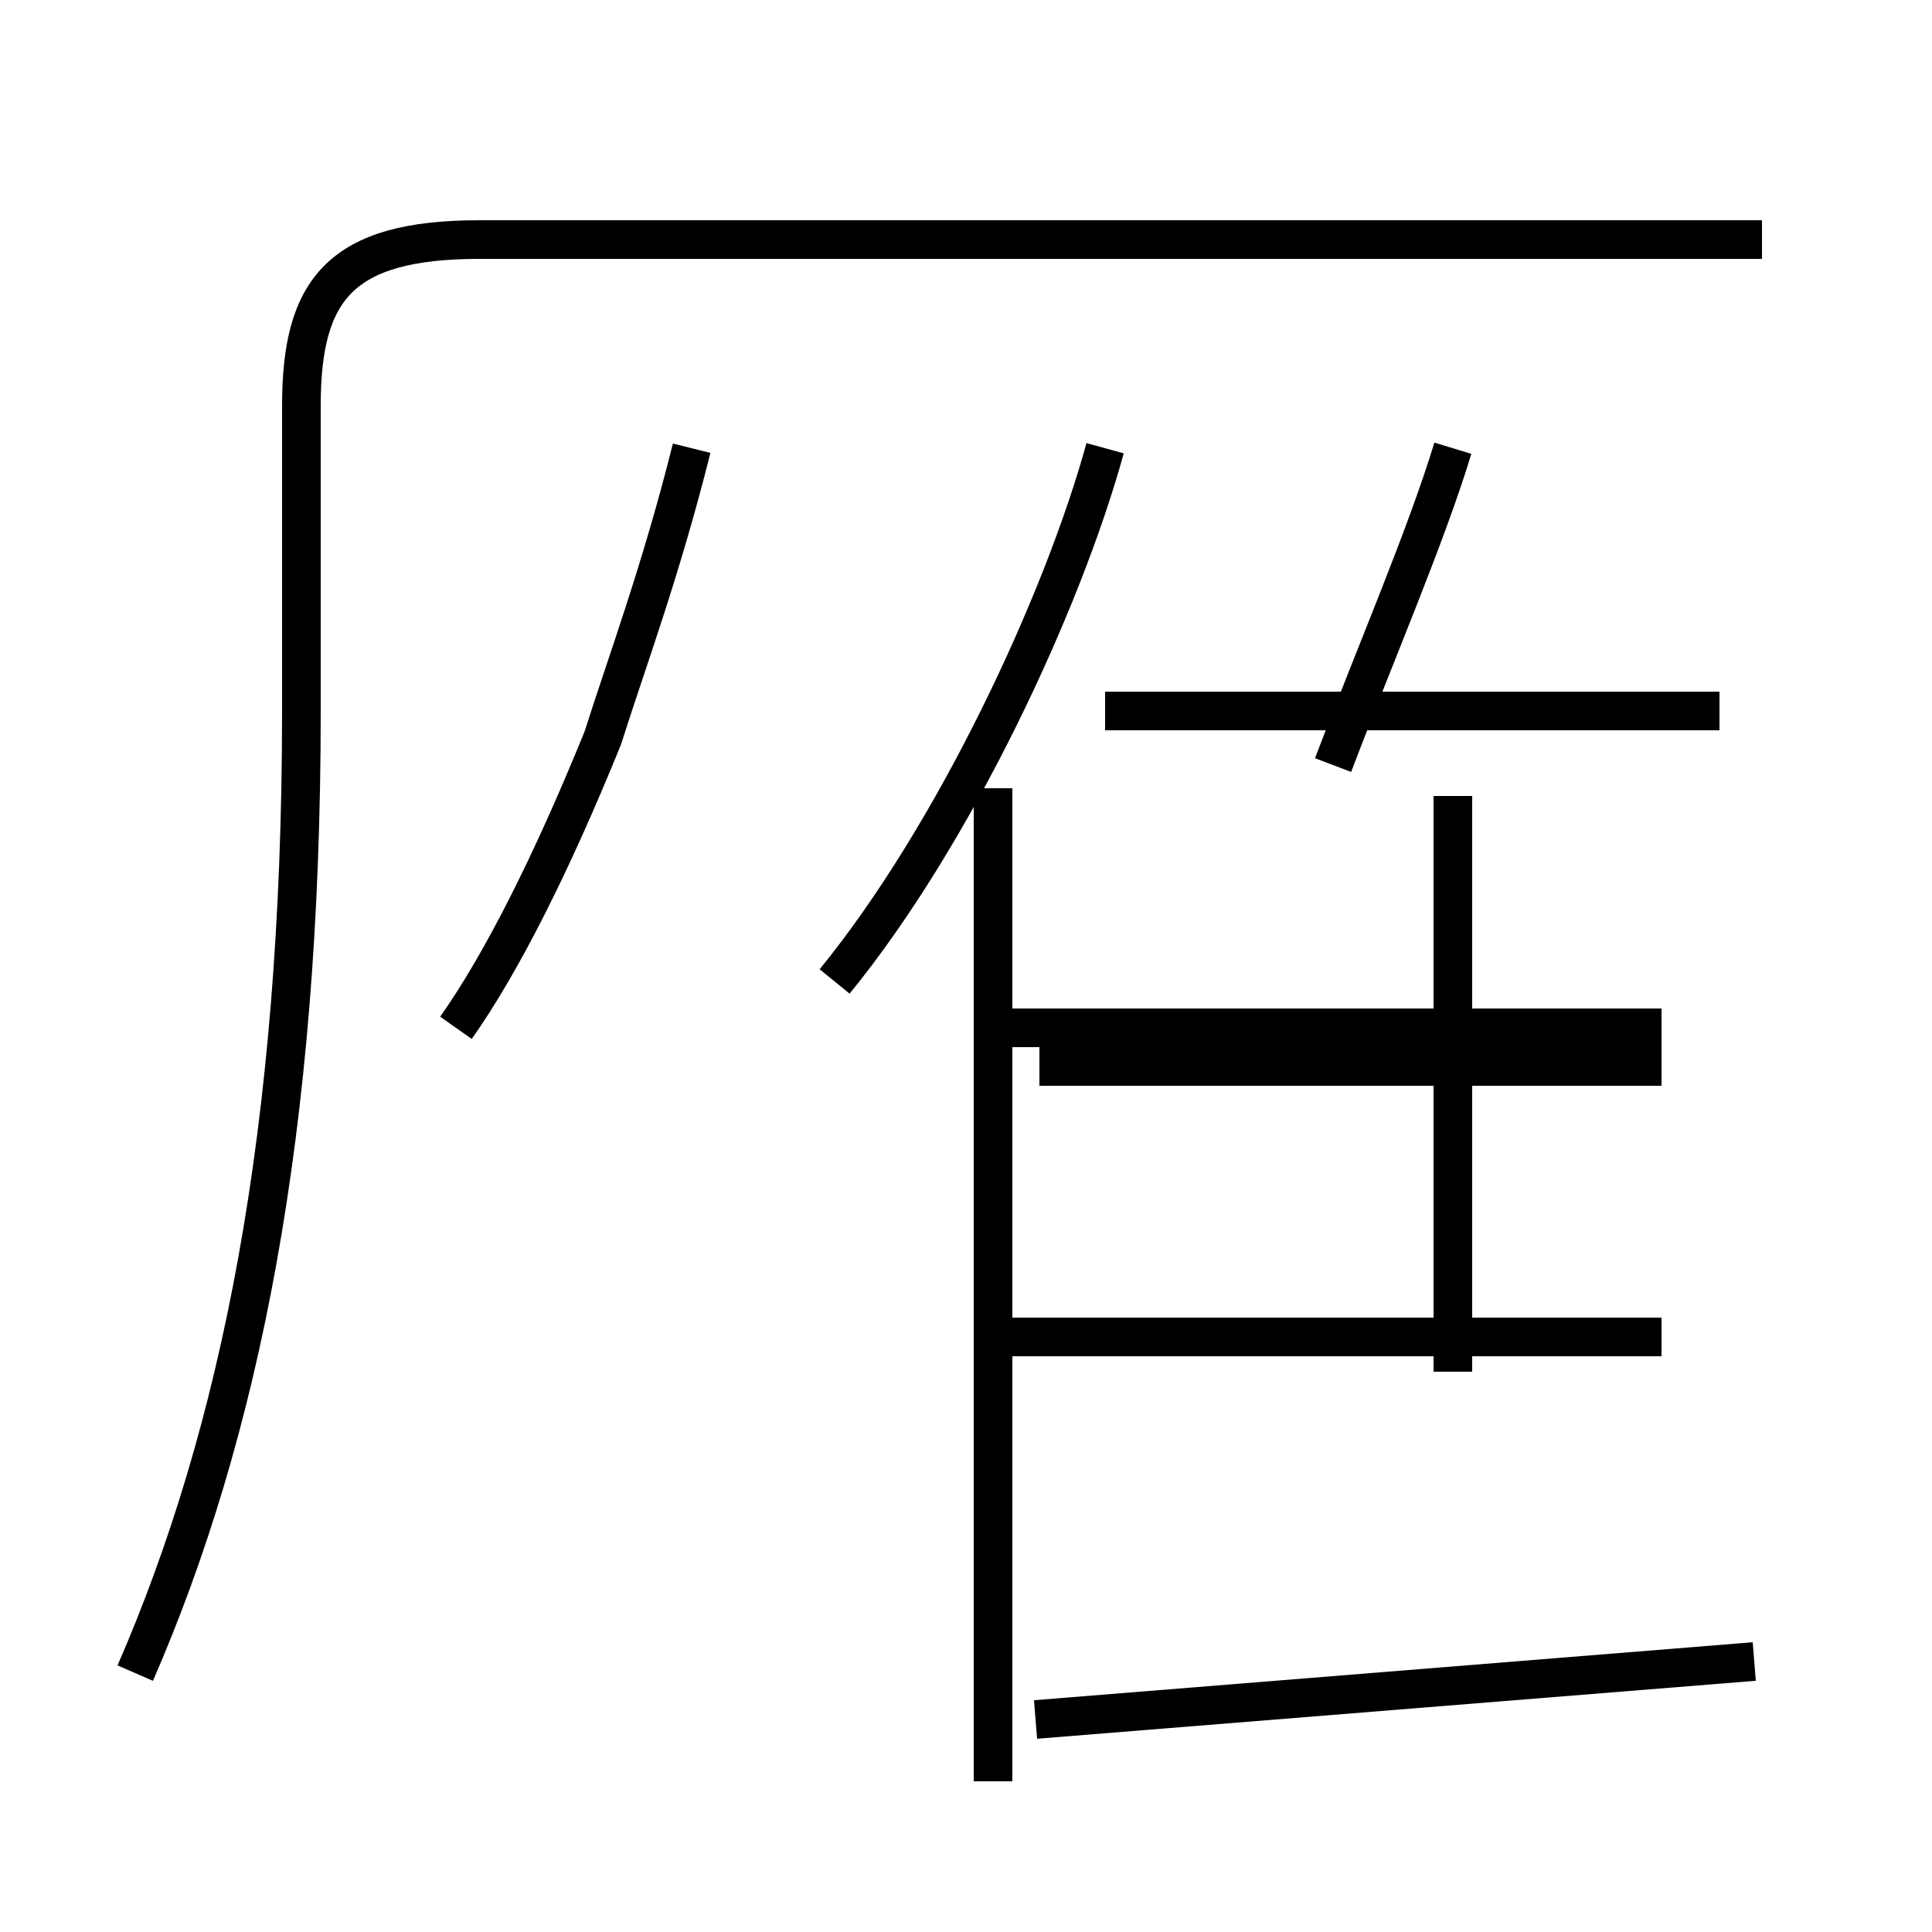<?xml version='1.0' encoding='utf8'?>
<svg viewBox="0.0 -44.0 50.0 50.0" version="1.1" xmlns="http://www.w3.org/2000/svg">
<rect x="0.0" y="-44.0" width="50.0" height="50.0" fill="#808080" stroke="none"/>
<rect x="-1000" y="-1000" width="2000" height="2000" stroke="white" fill="white"/>
<g style="fill:none; stroke:#000000;  stroke-width:1">
<path d="M 11.8 17.4 C 13.0 19.1 14.3 21.7 15.6 24.9 C 16.2 26.8 17.1 29.2 17.9 32.4 M 3.5 0.7 C 6.2 6.9 7.8 14.7 7.8 25.6 L 7.8 33.5 C 7.8 36.5 8.8 37.8 12.4 37.8 L 45.6 37.8 M 21.6 18.6 C 24.7 22.4 27.5 28.4 28.6 32.4 M 25.7 -2.1 L 25.7 23.6 M 44.5 25.6 L 28.6 25.6 M 43.0 17.4 L 25.9 17.4 M 43.0 9.4 L 25.9 9.4 M 45.4 1.0 L 26.8 -0.5 M 37.6 32.4 C 36.9 30.1 35.6 27.1 34.5 24.2 M 43.0 16.4 L 26.9 16.4 M 37.6 8.5 L 37.6 23.4 " transform="scale(1, -1)" />
</g>
</svg>